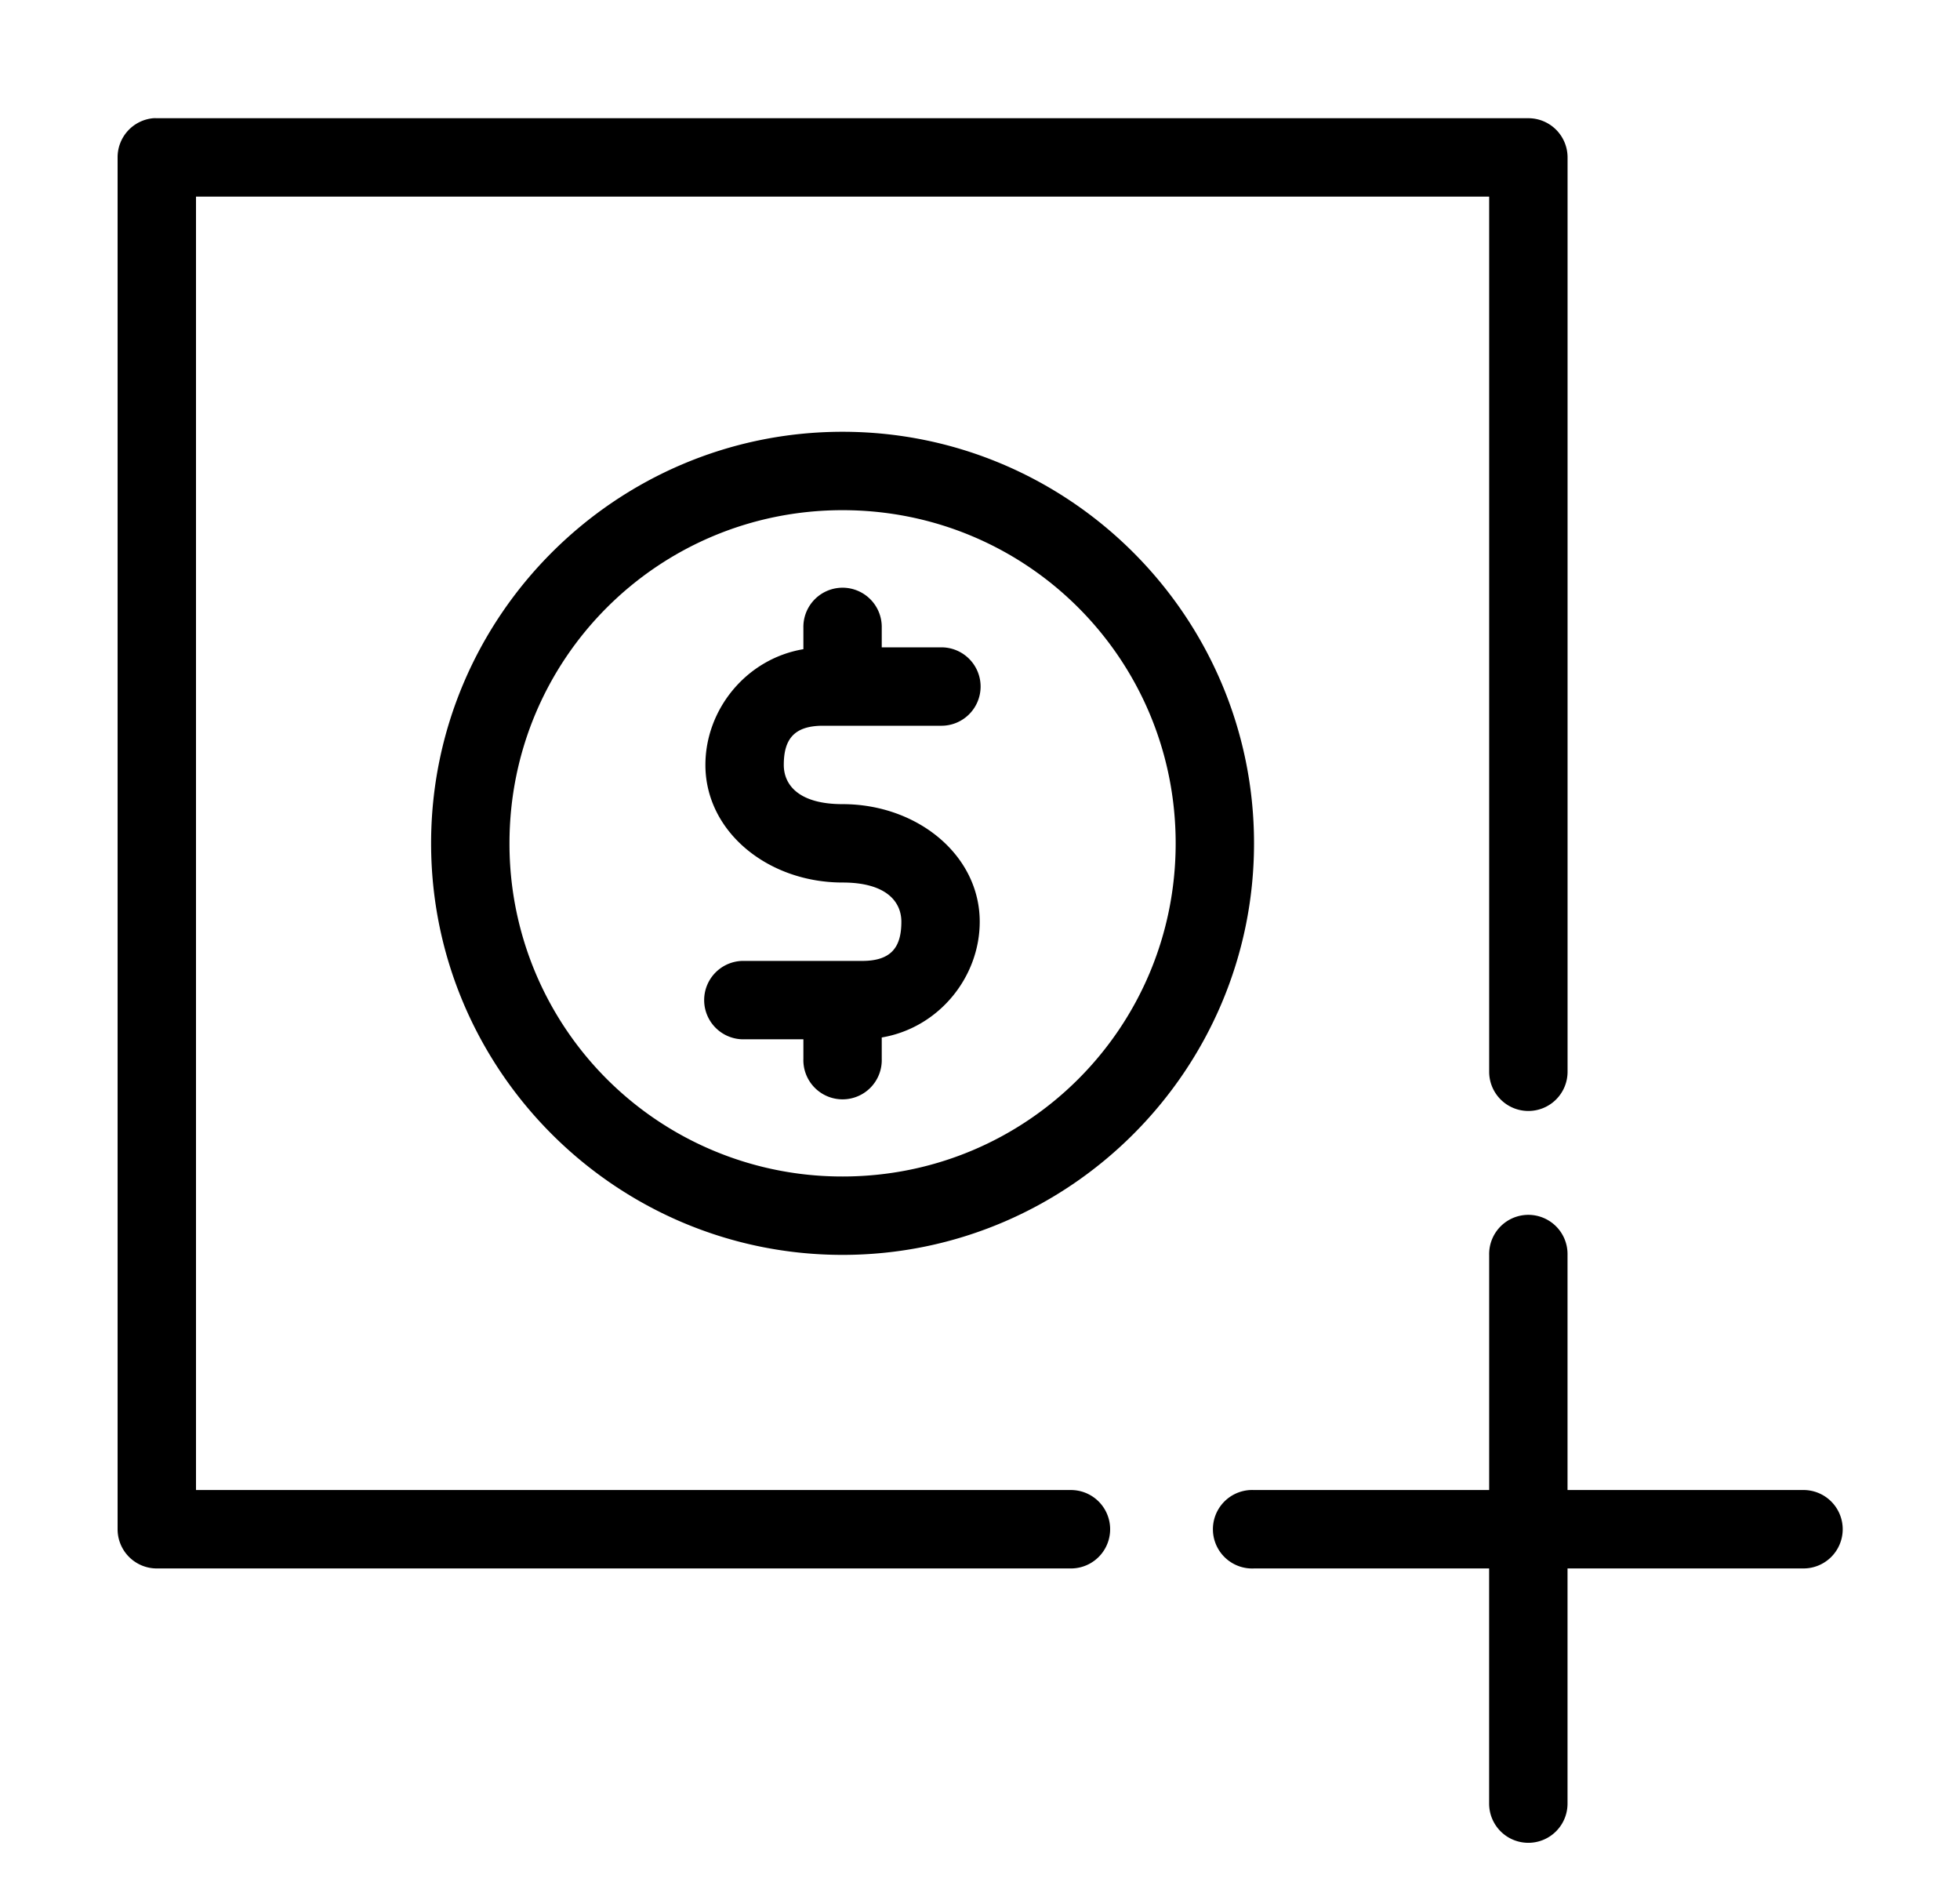 <svg xmlns="http://www.w3.org/2000/svg" viewBox="0 0 100 96"><path d="M7.812 958.393a2 2 0 0 0-1.812 2v69.975a2 2 0 0 0 2 2h46.64a2 2 0 1 0 0-4H10v-65.977h65.978v44.641a2 2 0 1 0 4 0v-46.64a2 2 0 0 0-2-2H7.999a2 2 0 0 0-.187 0zm35.176 15.994c-11.57 0-20.993 9.423-20.993 20.993 0 11.57 9.422 20.993 20.993 20.993 11.57 0 20.993-9.423 20.993-20.993 0-11.57-9.422-20.993-20.993-20.993zm0 3.999c9.41 0 16.995 7.585 16.995 16.994 0 9.41-7.585 16.994-16.995 16.994a16.964 16.964 0 0 1-16.994-16.994c0-9.41 7.585-16.994 16.994-16.994zm-.219 3.967a2 2 0 0 0-1.78 2.03v1.094c-2.916.49-4.999 3.077-4.999 5.904 0 3.408 3.193 5.998 6.998 5.998 2.229 0 3 .977 3 2 0 1.29-.505 1.999-2 1.999H37.99a2 2 0 1 0 0 3.998h2.999v1a2 2 0 1 0 3.998 0v-1.093c2.915-.492 4.999-3.079 4.999-5.904 0-3.408-3.193-5.998-6.998-5.998-2.229 0-2.999-.977-2.999-2 0-1.29.504-1.999 2-1.999h5.997a2 2 0 1 0 0-3.999h-2.999v-1a2 2 0 0 0-2.218-2.03zm34.989 31.99a2 2 0 0 0-1.78 2.03v11.995H63.98a2 2 0 0 0-.187 0 2.002 2.001 0 1 0 .187 4h11.996v11.995a2 2 0 1 0 4 0v-11.996h11.995a2 2 0 1 0 0-3.999H79.976v-11.995a2 2 0 0 0-2.218-2.03z" color="#000" overflow="visible" style="text-indent:0;text-transform:none;block-progression:tb" transform="translate(0 -952.362)"/></svg>
